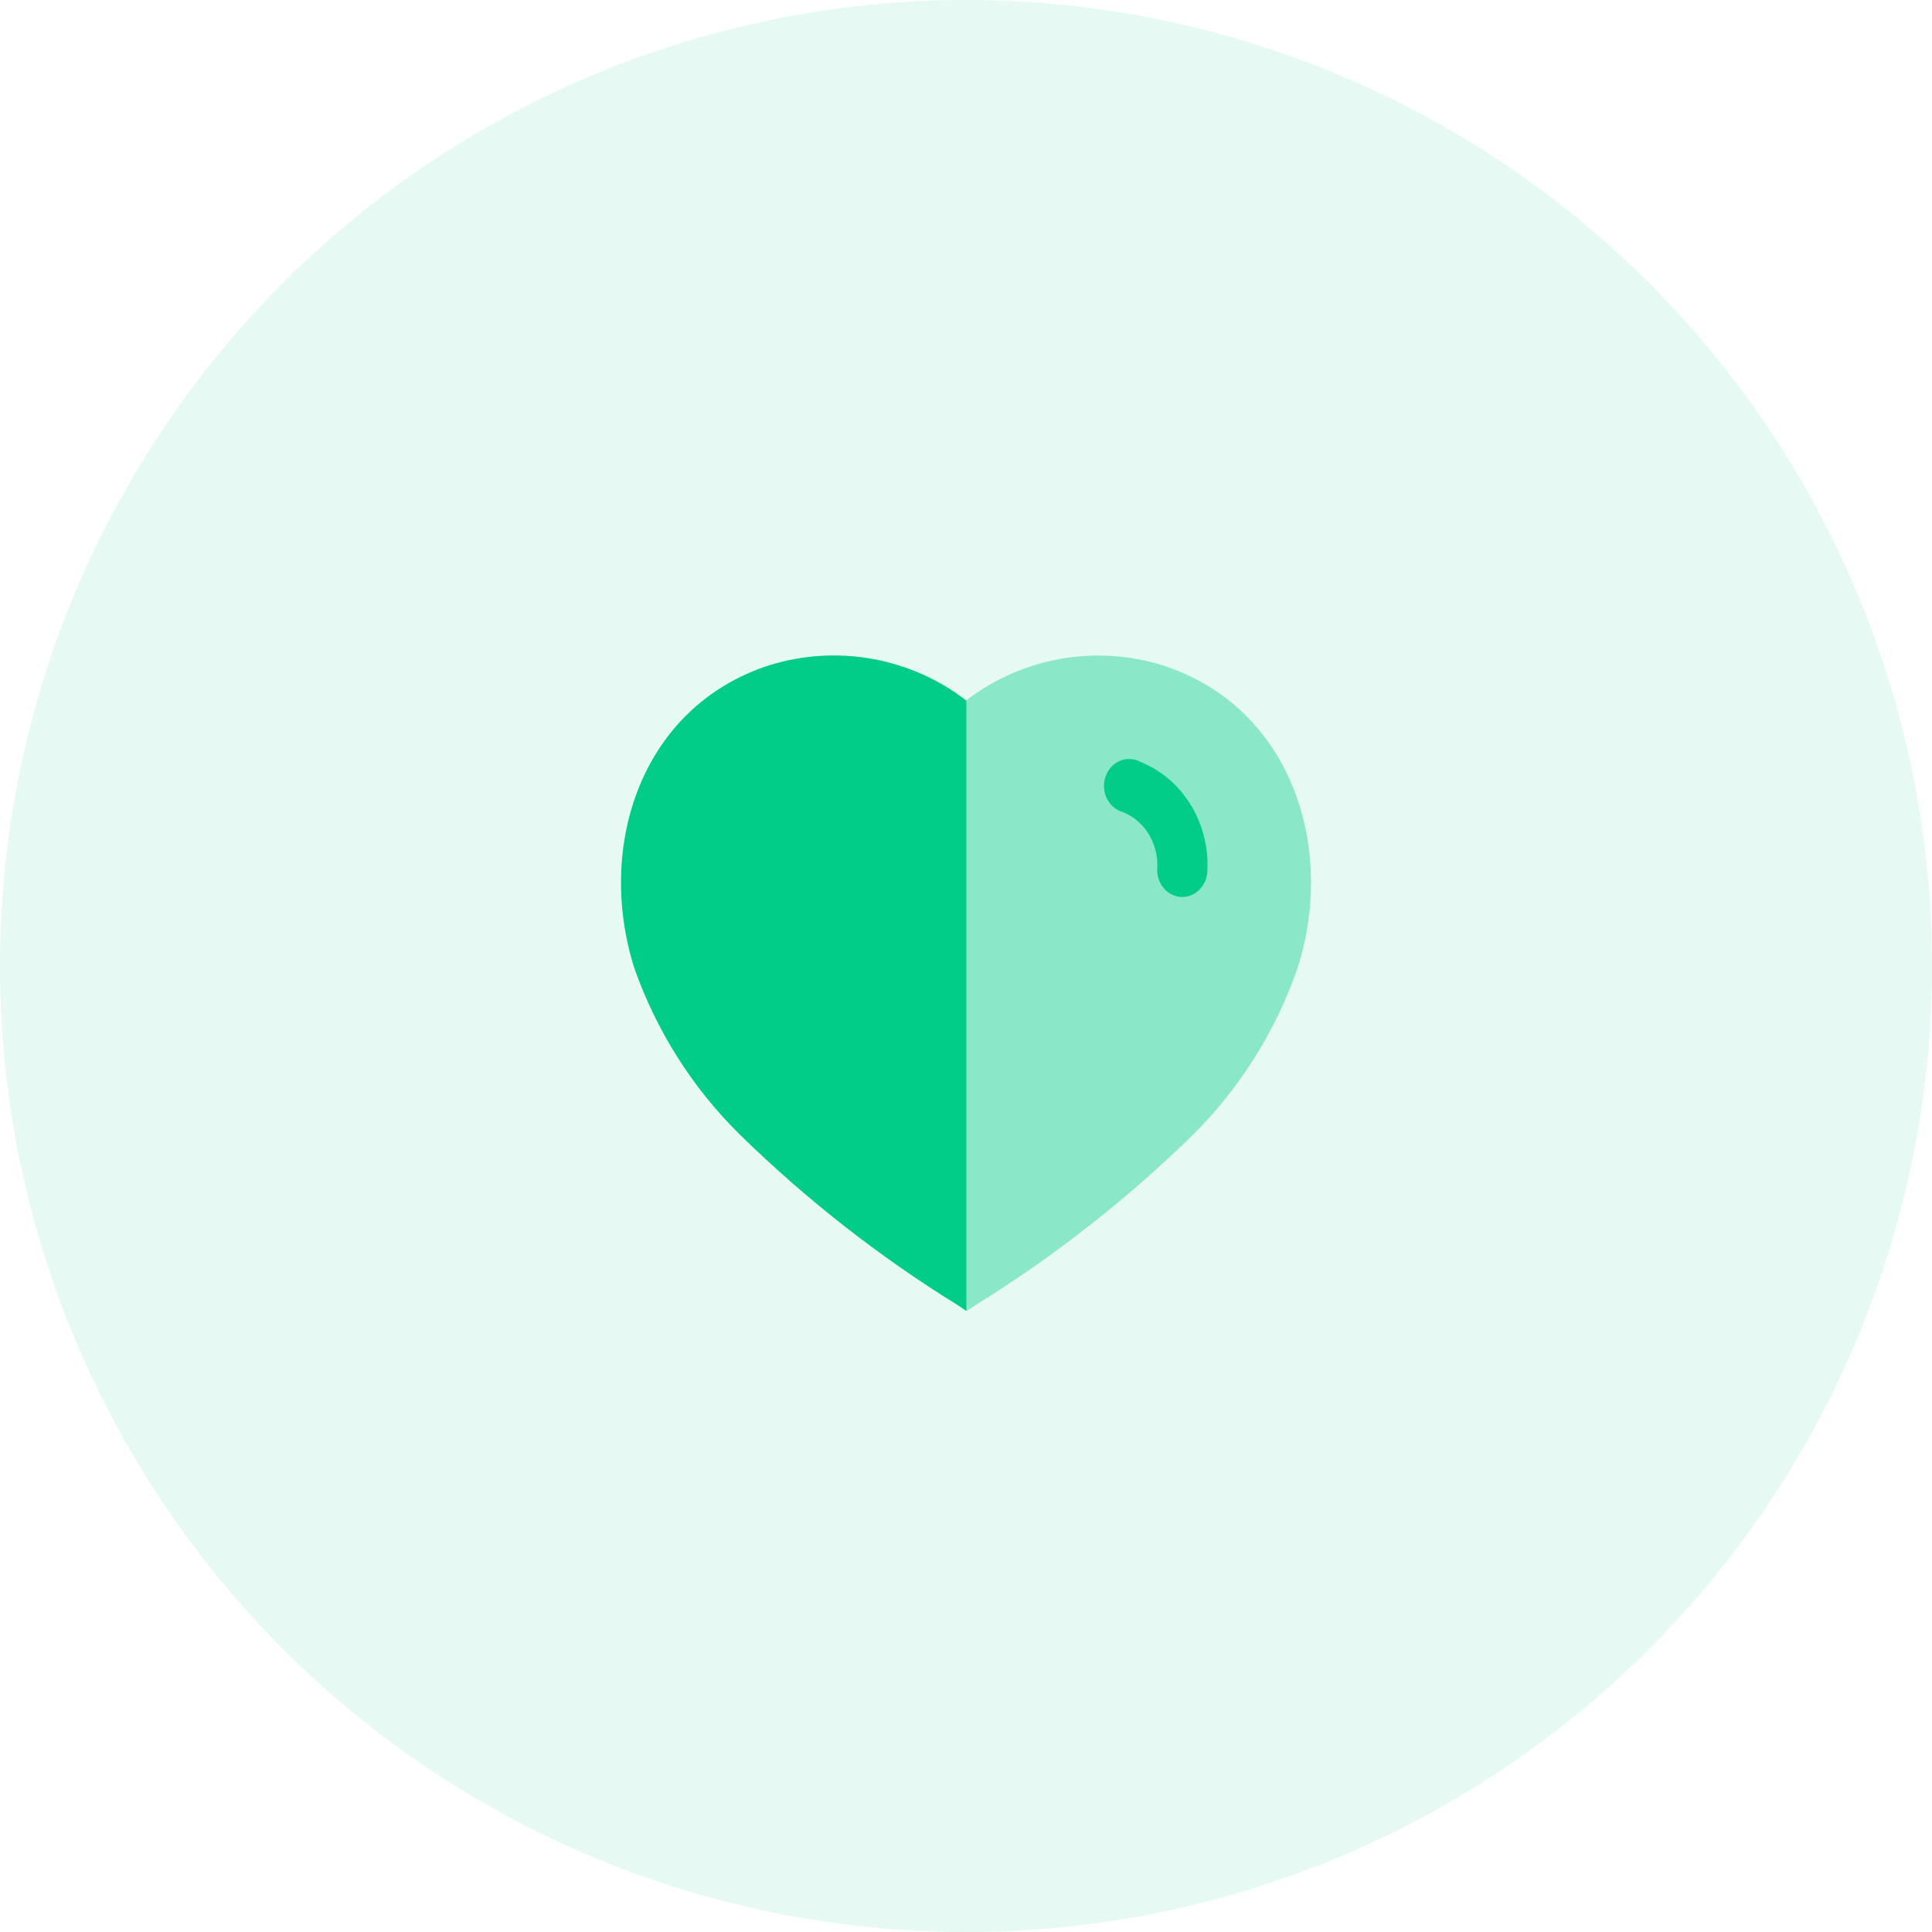 <svg width="84" height="84" viewBox="0 0 84 84" fill="none" xmlns="http://www.w3.org/2000/svg">
<circle opacity="0.1" cx="42" cy="42" r="42" fill="#01CC88"/>
<path opacity="0.4" d="M41.663 56.756C38.239 54.641 35.056 52.147 32.171 49.319C30.135 47.301 28.58 44.836 27.625 42.113C25.919 36.803 27.905 30.734 33.451 28.933C36.379 28.013 39.562 28.578 42.01 30.45V30.45C44.459 28.58 47.642 28.016 50.569 28.933C56.115 30.734 58.115 36.803 56.408 42.113C55.461 44.833 53.915 47.298 51.889 49.319C49.002 52.144 45.819 54.638 42.397 56.756L42.023 57L41.663 56.756Z" fill="#01CC88"/>
<path d="M42.016 57L41.664 56.757C38.235 54.642 35.047 52.147 32.158 49.32C30.113 47.304 28.549 44.839 27.586 42.113C25.893 36.803 27.879 30.735 33.425 28.933C36.352 28.014 39.578 28.578 42.016 30.466V57Z" fill="#01CC88"/>
<path d="M51.346 38.999V38.999C51.044 38.979 50.764 38.829 50.57 38.582C50.375 38.336 50.285 38.015 50.319 37.695V37.695C50.352 36.642 49.752 35.683 48.828 35.31C48.241 35.15 47.886 34.515 48.033 33.889C48.172 33.273 48.749 32.89 49.329 33.028C49.402 33.041 49.472 33.067 49.537 33.107C51.39 33.82 52.59 35.74 52.495 37.839C52.492 38.157 52.368 38.46 52.151 38.679C51.934 38.898 51.644 39.013 51.346 38.999Z" fill="#01CC88"/>
</svg>
